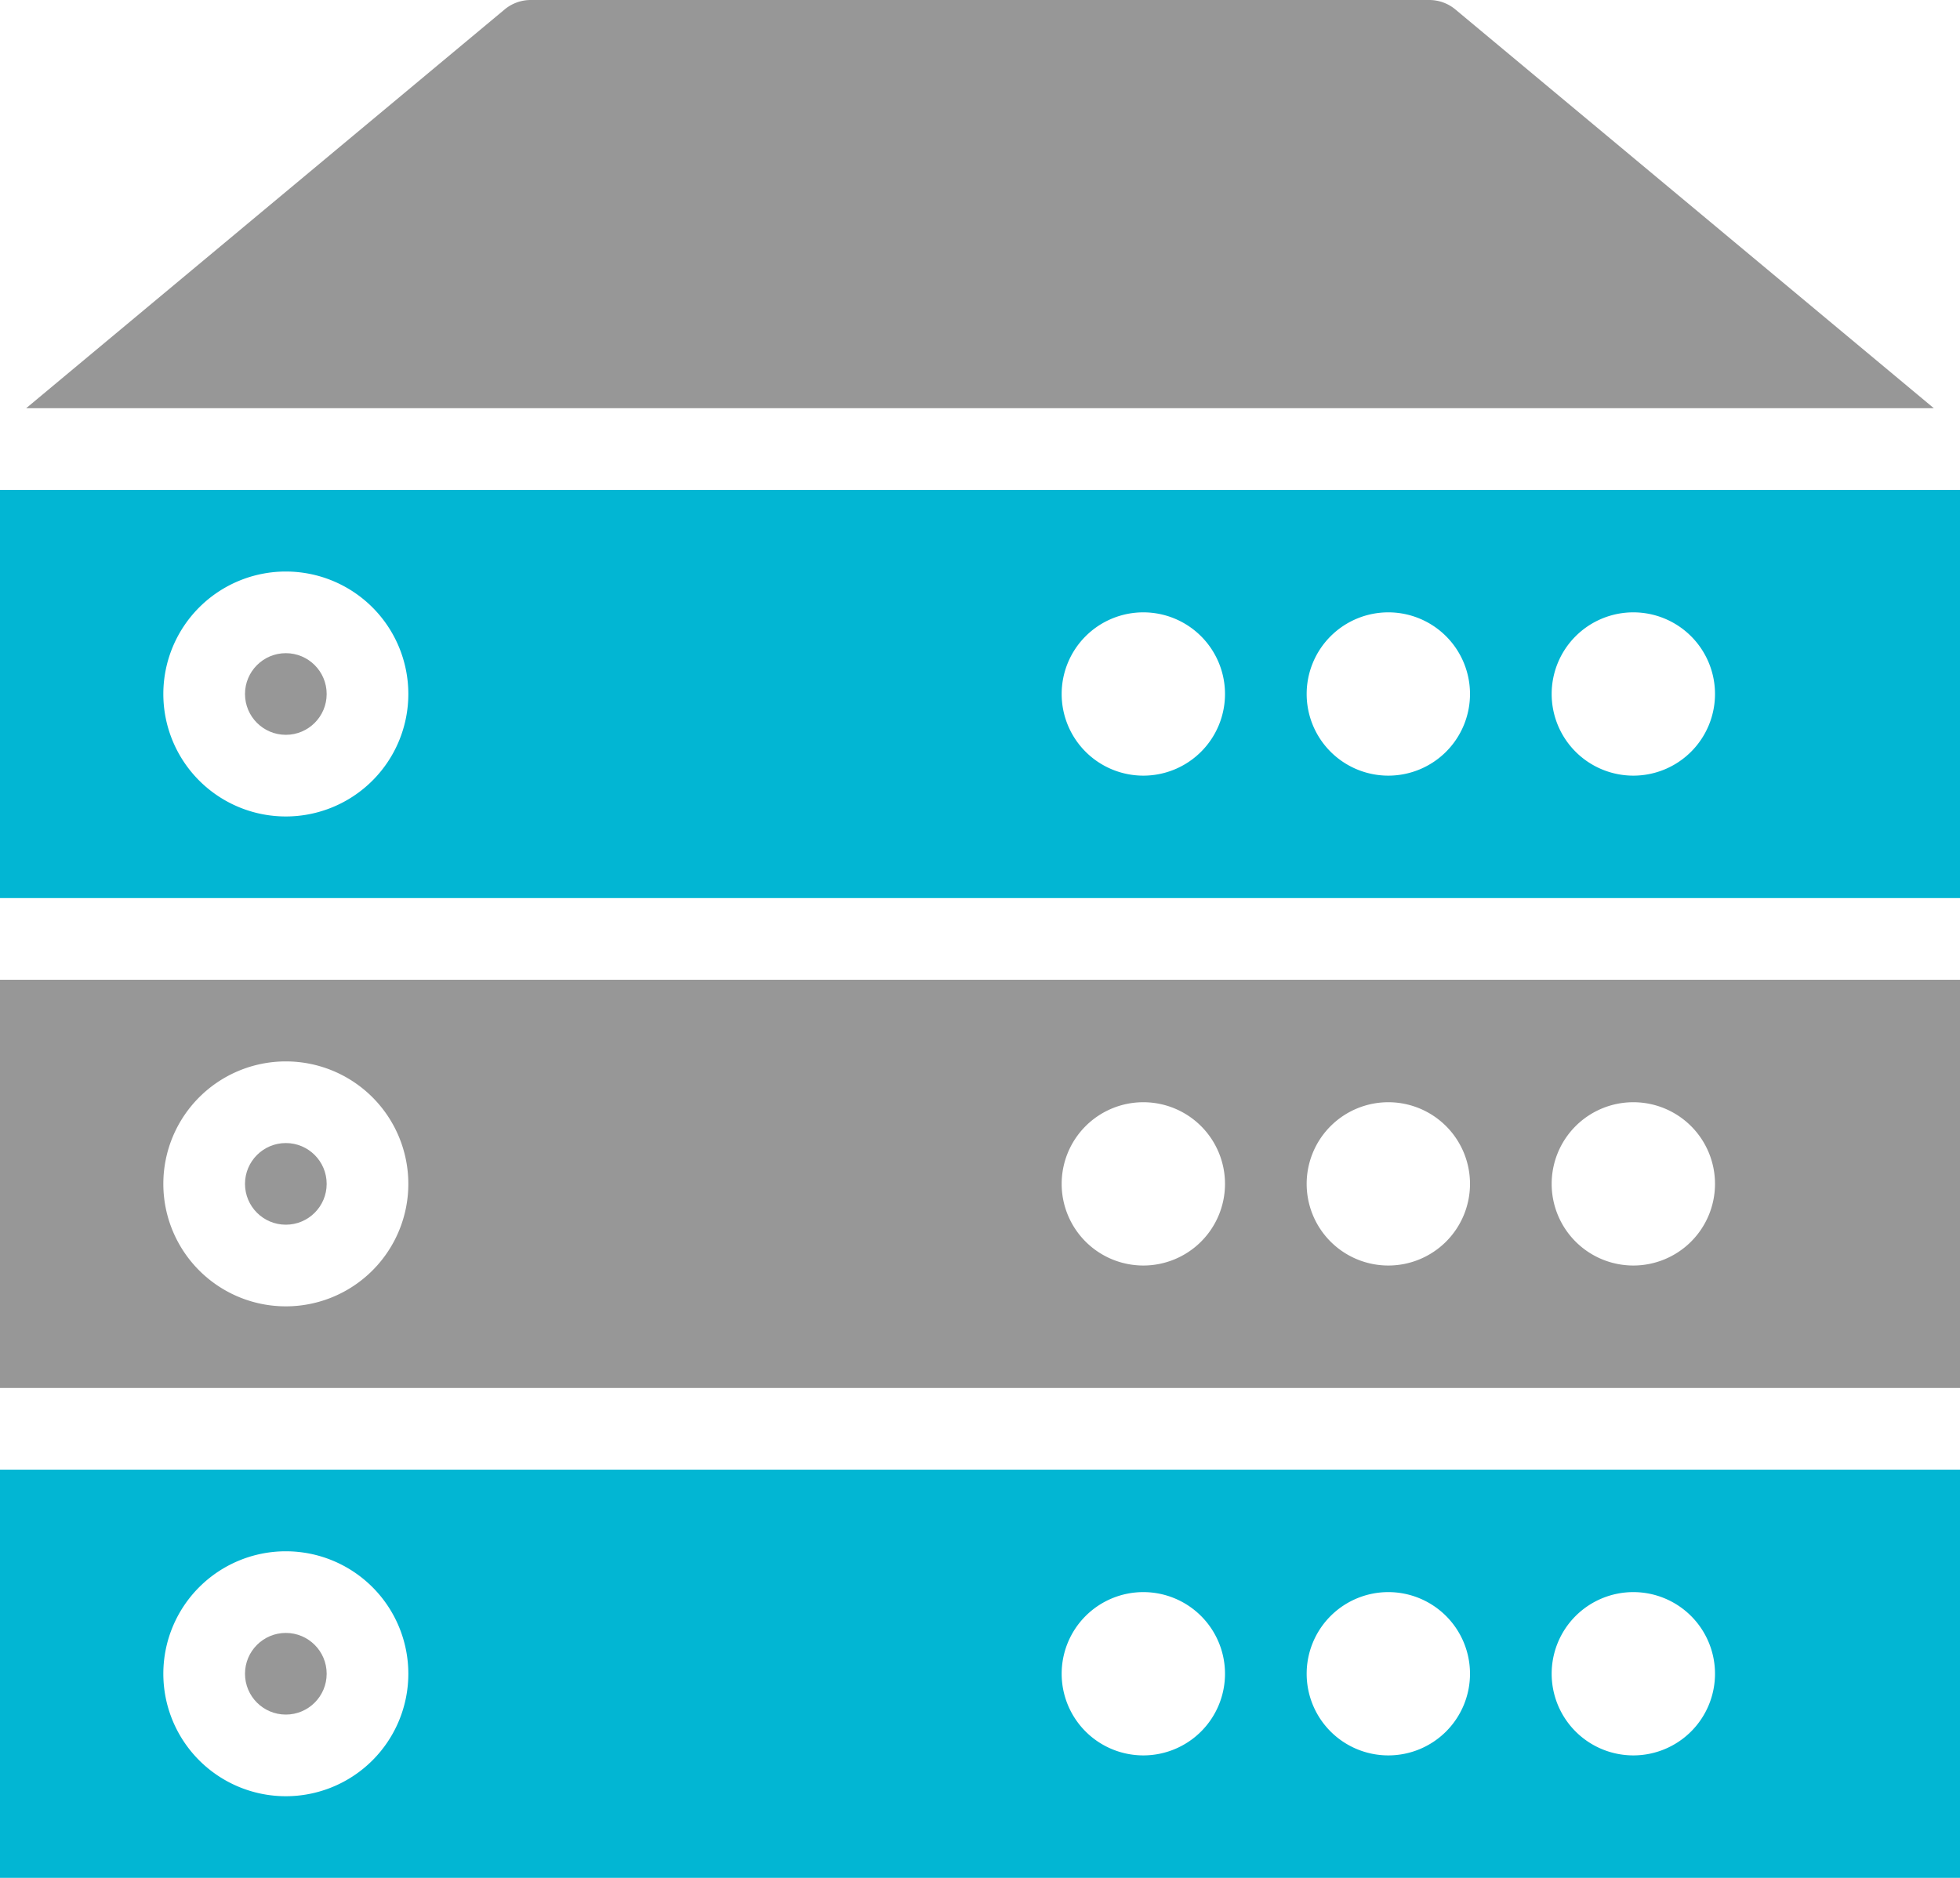 <svg xmlns="http://www.w3.org/2000/svg" viewBox="0 0 48 46"><g fill="#979797"><circle cx="7" cy="17" r="1"/><path d="M35.64.23A1,1,0,0,0,35,0H13a1,1,0,0,0-.64.23L.64,10H47.36Z"/></g><path d="M48 12H0v10h48zM7 20a3 3 0 1 1 3-3 3 3 0 0 1-3 3zm21-1a2 2 0 1 1 2-2 2 2 0 0 1-2 2zm6 0a2 2 0 1 1 2-2 2 2 0 0 1-2 2zm6 0a2 2 0 1 1 2-2 2 2 0 0 1-2 2z" fill="#02b6d3"/><g fill="#979797"><circle cx="7" cy="29" r="1"/><path d="M48 24H0v10h48zM7 32a3 3 0 1 1 3-3 3 3 0 0 1-3 3zm21-1a2 2 0 1 1 2-2 2 2 0 0 1-2 2zm6 0a2 2 0 1 1 2-2 2 2 0 0 1-2 2zm6 0a2 2 0 1 1 2-2 2 2 0 0 1-2 2z"/><circle cx="7" cy="41" r="1"/></g><path d="M48 36H0v10h48zM7 44a3 3 0 1 1 3-3 3 3 0 0 1-3 3zm21-1a2 2 0 1 1 2-2 2 2 0 0 1-2 2zm6 0a2 2 0 1 1 2-2 2 2 0 0 1-2 2zm6 0a2 2 0 1 1 2-2 2 2 0 0 1-2 2z" fill="#02b6d3"/></svg>